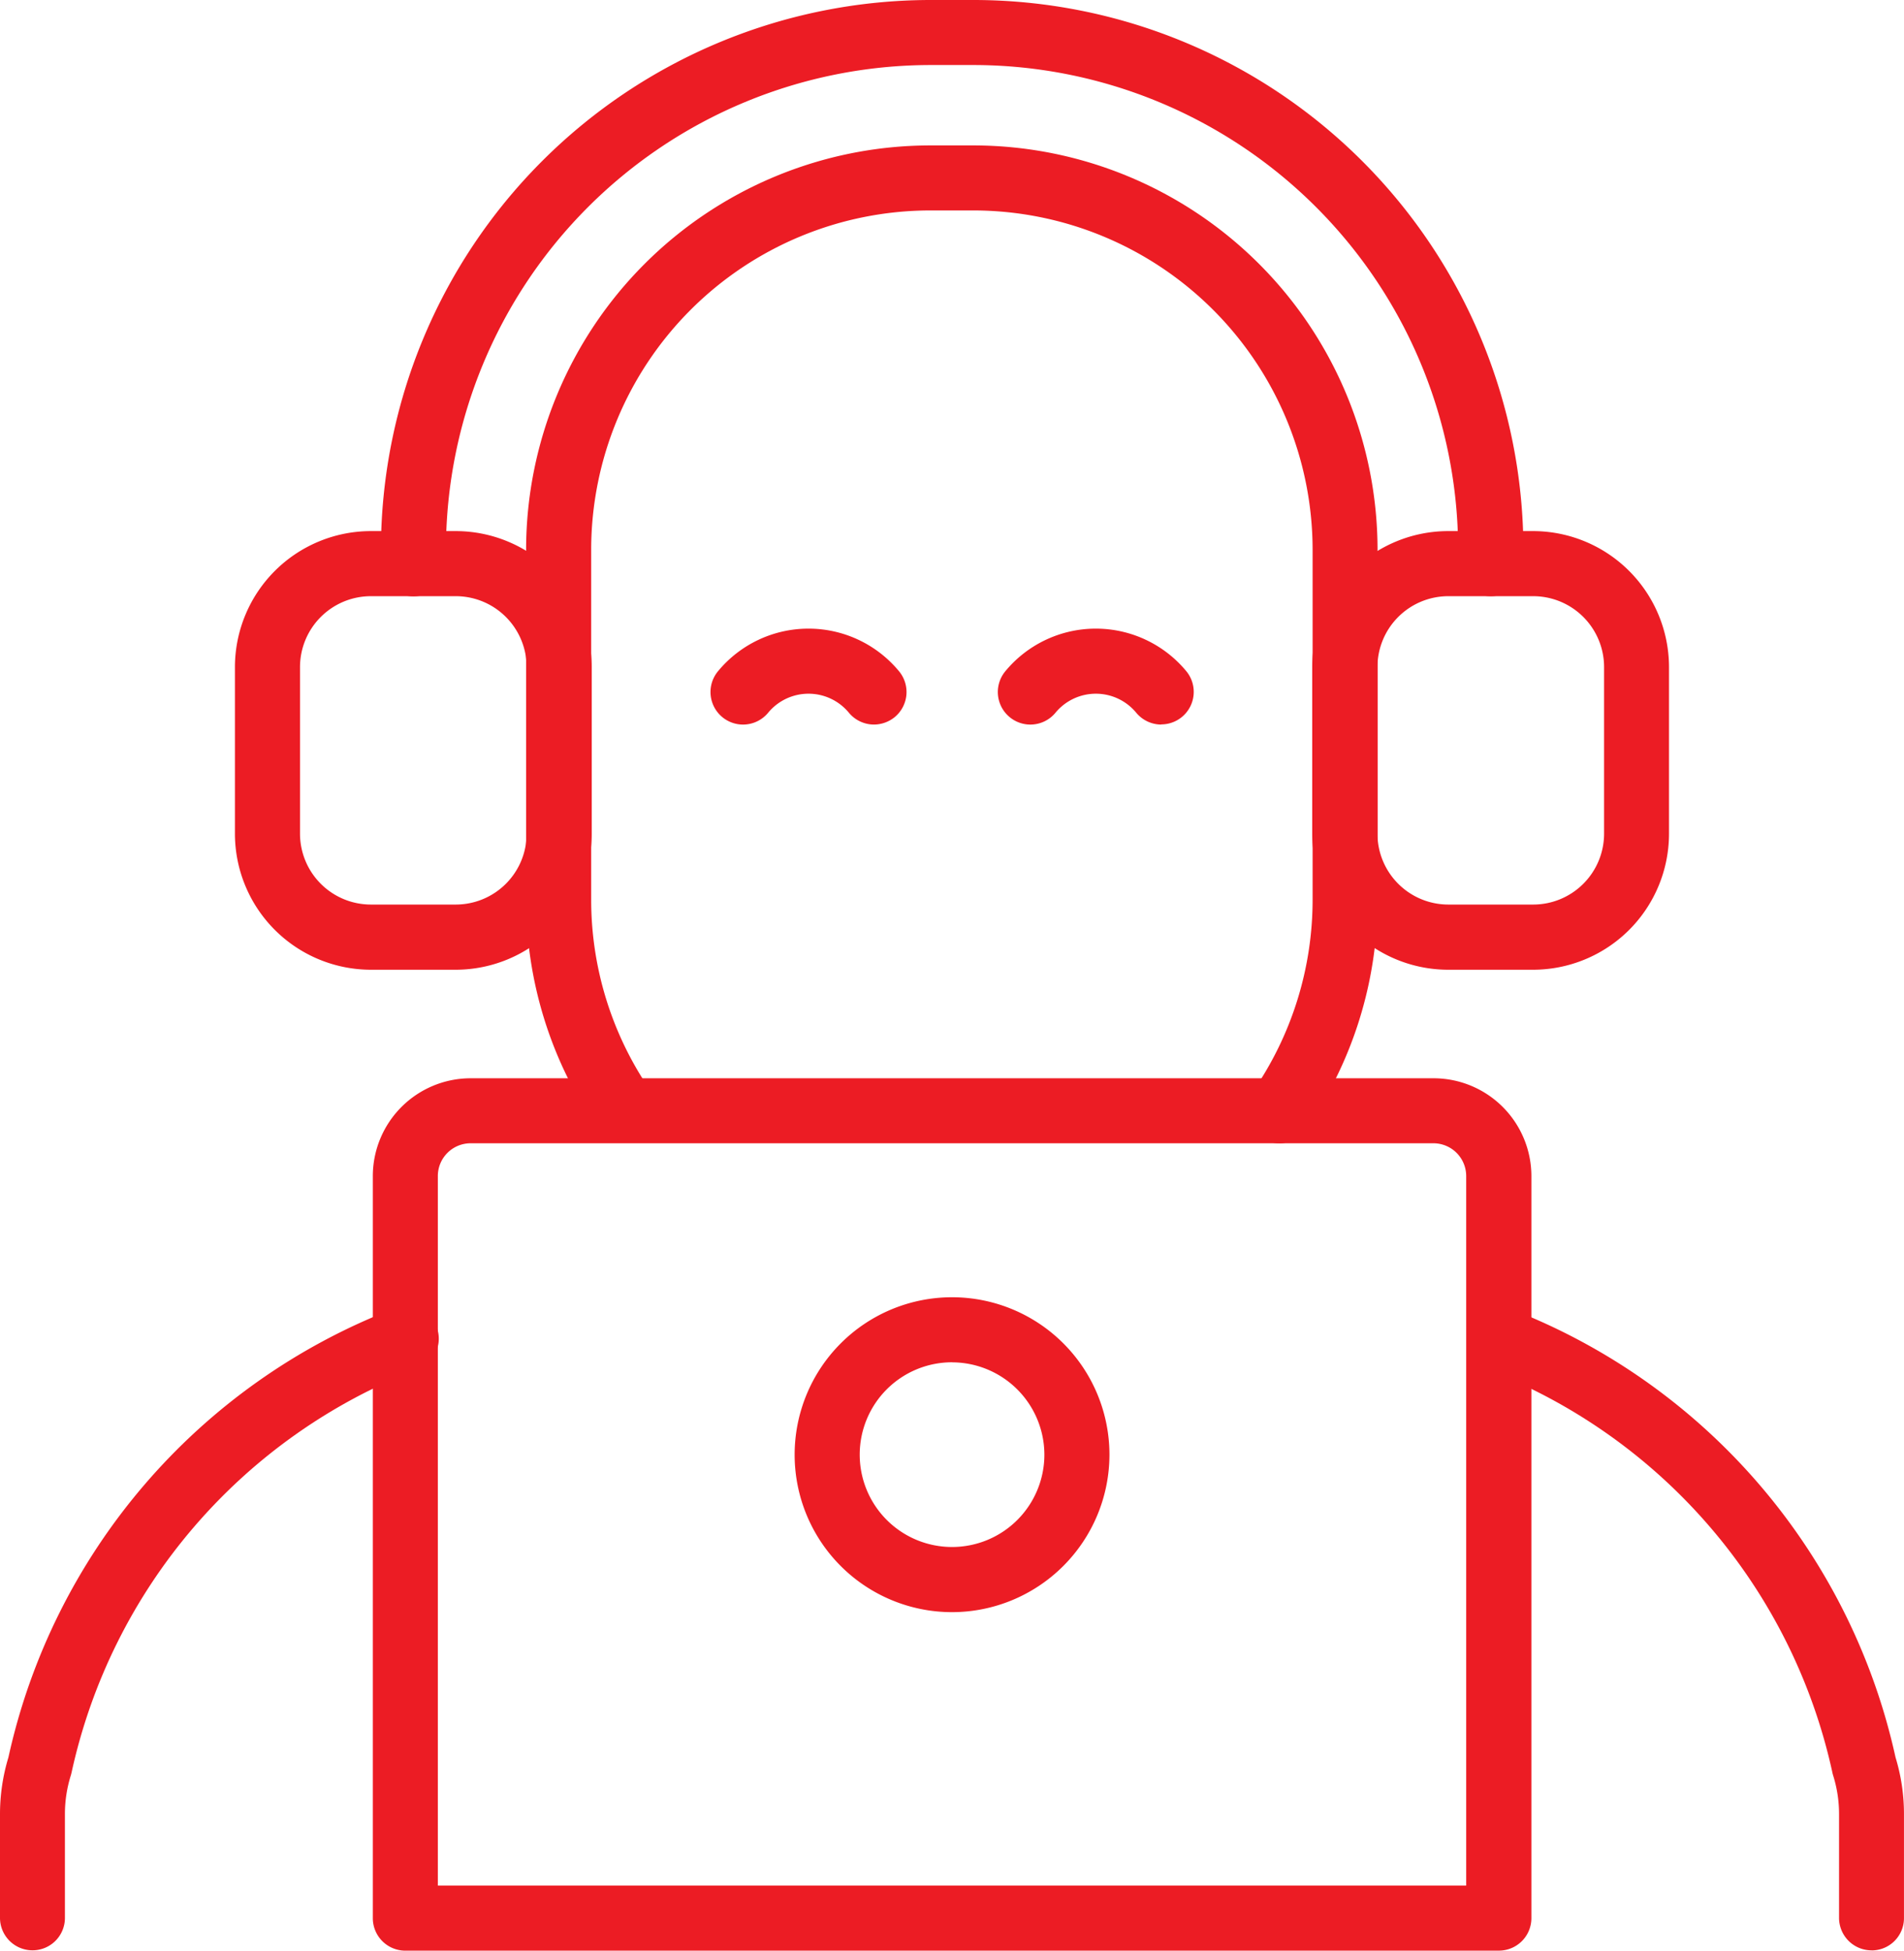 <svg xmlns="http://www.w3.org/2000/svg" width="60.977" height="62.454" viewBox="0 0 60.977 62.454">
  <g id="online-education" transform="translate(-3.368)">
    <g id="Group_178" data-name="Group 178" transform="translate(3.368 0)">
      <g id="Group_161" data-name="Group 161" transform="translate(22.751 20.126)">
        <g id="Group_158" data-name="Group 158">
          <g id="Group_157" data-name="Group 157">
            <path id="Path_5162" data-name="Path 5162" d="M112.375,94.871a1.044,1.044,0,0,1-.8-.378,1.677,1.677,0,0,0-2.587,0,1.042,1.042,0,1,1-1.607-1.327,3.761,3.761,0,0,1,5.8,0,1.041,1.041,0,0,1-.14,1.467A1.058,1.058,0,0,1,112.375,94.871Z" transform="translate(-107.139 -91.799)" fill="#EC1C24"/>
          </g>
        </g>
        <g id="Group_160" data-name="Group 160" transform="translate(9.202)">
          <g id="Group_159" data-name="Group 159">
            <path id="Path_5163" data-name="Path 5163" d="M154.347,94.871a1.044,1.044,0,0,1-.8-.378,1.677,1.677,0,0,0-2.587,0,1.042,1.042,0,1,1-1.607-1.327,3.761,3.761,0,0,1,5.8,0,1.041,1.041,0,0,1-.8,1.7Z" transform="translate(-149.111 -91.799)" fill="#EC1C24"/>
          </g>
        </g>
      </g>
      <g id="Group_163" data-name="Group 163" transform="translate(11.94 34.523)">
        <g id="Group_162" data-name="Group 162">
          <path id="Path_5164" data-name="Path 5164" d="M93.885,185.394H58.867a1.04,1.04,0,0,1-1.041-1.041V160.593a3.134,3.134,0,0,1,3.13-3.13H91.8a3.134,3.134,0,0,1,3.13,3.13v23.759a1.04,1.04,0,0,1-1.041,1.041Zm-33.977-2.084H92.842V160.593a1.05,1.05,0,0,0-1.049-1.049H60.957a1.05,1.05,0,0,0-1.049,1.049Z" transform="translate(-57.826 -157.463)" fill="#EC1C24"/>
        </g>
      </g>
      <g id="Group_165" data-name="Group 165" transform="translate(0 41.832)">
        <g id="Group_164" data-name="Group 164">
          <path id="Path_5165" data-name="Path 5165" d="M4.409,211.413a1.04,1.04,0,0,1-1.041-1.041v-3.317a6.277,6.277,0,0,1,.27-1.821A20,20,0,0,1,15.95,190.881a1.042,1.042,0,1,1,.793,1.926,17.944,17.944,0,0,0-11.08,12.9c-.008.033-.015.066-.025.1a4.134,4.134,0,0,0-.191,1.248v3.317a1.036,1.036,0,0,1-1.038,1.041Z" transform="translate(-3.368 -190.802)" fill="#EC1C24"/>
        </g>
      </g>
      <g id="Group_167" data-name="Group 167" transform="translate(16.849 4.656)">
        <g id="Group_166" data-name="Group 166">
          <path id="Path_5166" data-name="Path 5166" d="M104.33,53.185a1.042,1.042,0,0,1-.857-1.635,10.8,10.8,0,0,0,1.931-6.184V34.176A10.871,10.871,0,0,0,94.546,23.318H93.158A10.869,10.869,0,0,0,82.3,34.176v11.19a10.783,10.783,0,0,0,1.855,6.069A1.042,1.042,0,1,1,82.428,52.6a12.875,12.875,0,0,1-2.212-7.235V34.176a12.954,12.954,0,0,1,12.94-12.94h1.388a12.954,12.954,0,0,1,12.94,12.94v11.19a12.861,12.861,0,0,1-2.3,7.373,1.015,1.015,0,0,1-.85.447Z" transform="translate(-80.216 -21.236)" fill="#EC1C24"/>
        </g>
      </g>
      <g id="Group_169" data-name="Group 169" transform="translate(46.955 41.833)">
        <g id="Group_168" data-name="Group 168">
          <path id="Path_5167" data-name="Path 5167" d="M230.52,211.415a1.04,1.04,0,0,1-1.041-1.041v-3.317a4.121,4.121,0,0,0-.191-1.247c-.01-.033-.018-.064-.025-.1a17.937,17.937,0,0,0-11.08-12.9,1.042,1.042,0,0,1,.793-1.926,20,20,0,0,1,12.312,14.353,6.2,6.2,0,0,1,.27,1.822v3.317a1.033,1.033,0,0,1-1.038,1.041Z" transform="translate(-217.537 -190.804)" fill="#EC1C24"/>
        </g>
      </g>
      <g id="Group_171" data-name="Group 171" transform="translate(12.2 0)">
        <g id="Group_170" data-name="Group 170">
          <path id="Path_5168" data-name="Path 5168" d="M94.551,19.088a1.04,1.04,0,0,1-1.041-1.041V17.6A15.532,15.532,0,0,0,78,2.082H76.608A15.532,15.532,0,0,0,61.094,17.6v.452a1.041,1.041,0,1,1-2.082,0V17.6A17.616,17.616,0,0,1,76.608,0H78a17.616,17.616,0,0,1,17.6,17.6v.452A1.04,1.04,0,0,1,94.551,19.088Z" transform="translate(-59.012 0)" fill="#EC1C24"/>
        </g>
      </g>
      <g id="Group_173" data-name="Group 173" transform="translate(7.524 17.004)">
        <g id="Group_172" data-name="Group 172">
          <path id="Path_5169" data-name="Path 5169" d="M44.759,91.6H42.036a4.358,4.358,0,0,1-4.352-4.352V81.908a4.358,4.358,0,0,1,4.352-4.352h2.722a4.358,4.358,0,0,1,4.352,4.352v5.337A4.36,4.36,0,0,1,44.759,91.6ZM42.036,79.64a2.271,2.271,0,0,0-2.268,2.268v5.337a2.271,2.271,0,0,0,2.268,2.268h2.722a2.271,2.271,0,0,0,2.268-2.268V81.908a2.271,2.271,0,0,0-2.268-2.268Z" transform="translate(-37.684 -77.556)" fill="#EC1C24"/>
        </g>
      </g>
      <g id="Group_175" data-name="Group 175" transform="translate(42.024 17.004)">
        <g id="Group_174" data-name="Group 174">
          <path id="Path_5170" data-name="Path 5170" d="M202.117,91.6h-2.722a4.358,4.358,0,0,1-4.352-4.352V81.908a4.358,4.358,0,0,1,4.352-4.352h2.722a4.358,4.358,0,0,1,4.352,4.352v5.337A4.356,4.356,0,0,1,202.117,91.6ZM199.4,79.64a2.271,2.271,0,0,0-2.268,2.268v5.337a2.271,2.271,0,0,0,2.268,2.268h2.722a2.271,2.271,0,0,0,2.268-2.268V81.908a2.271,2.271,0,0,0-2.268-2.268Z" transform="translate(-195.042 -77.556)" fill="#EC1C24"/>
        </g>
      </g>
      <g id="Group_177" data-name="Group 177" transform="translate(25.449 41.534)">
        <g id="Group_176" data-name="Group 176">
          <path id="Path_5171" data-name="Path 5171" d="M124.483,199.523a5.041,5.041,0,1,1,5.041-5.041A5.047,5.047,0,0,1,124.483,199.523Zm0-8a2.957,2.957,0,1,0,2.957,2.957A2.961,2.961,0,0,0,124.483,191.525Z" transform="translate(-119.442 -189.441)" fill="#EC1C24"/>
        </g>
      </g>
    </g>
  </g>
</svg>
